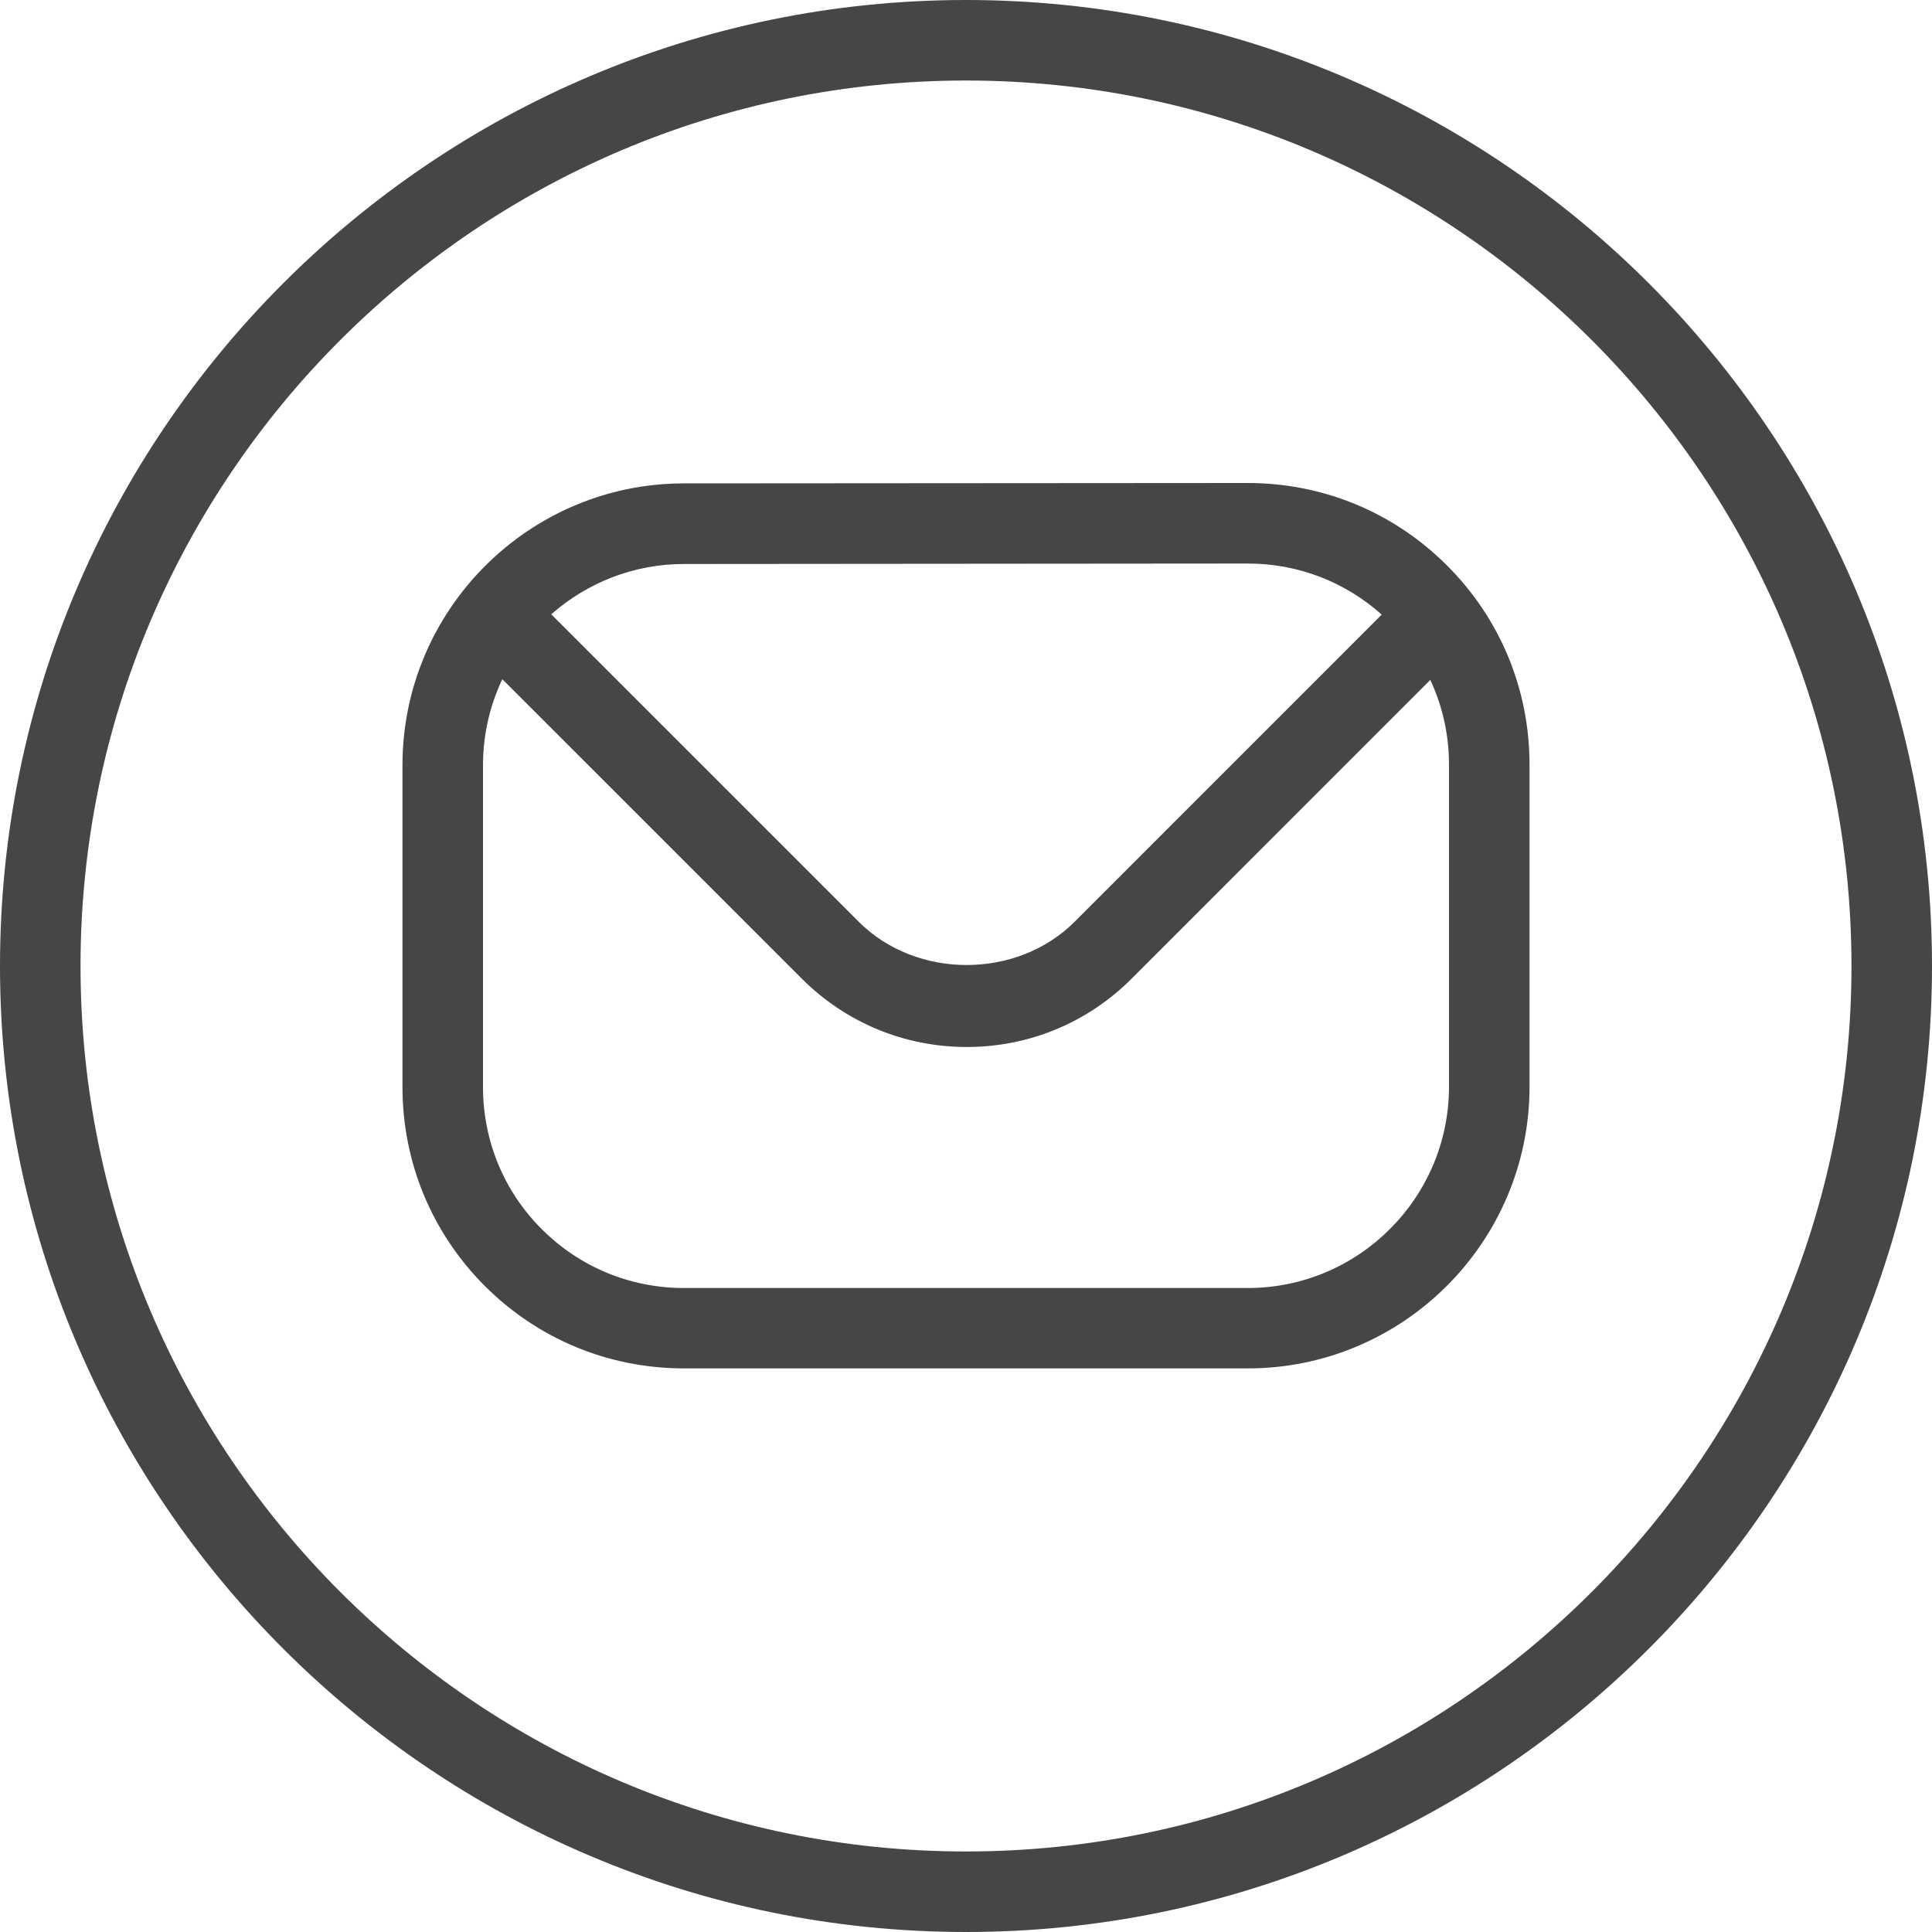 <svg width="25" height="25" viewBox="0 0 25 25" fill="none" xmlns="http://www.w3.org/2000/svg">
<g clip-path="url(#clip0_23_50)">
<path d="M16.146 6.25H16.143L8.851 6.255C6.842 6.255 5.208 7.892 5.208 9.901V14.066C5.208 15.04 5.588 15.955 6.276 16.643C6.964 17.329 7.878 17.707 8.852 17.707H16.148C18.157 17.707 19.792 16.071 19.792 14.062V9.895C19.792 8.92 19.413 8.004 18.723 7.316C18.034 6.628 17.12 6.25 16.146 6.25ZM16.143 7.292H16.146C16.792 7.292 17.402 7.526 17.879 7.953L13.906 11.927C13.159 12.674 11.858 12.674 11.111 11.927L7.133 7.949C7.592 7.545 8.193 7.298 8.851 7.298L16.143 7.292ZM18.75 14.062C18.75 15.498 17.582 16.666 16.148 16.667H8.852C8.157 16.667 7.503 16.397 7.011 15.906C6.52 15.416 6.25 14.761 6.25 14.066V9.901C6.25 9.503 6.34 9.126 6.5 8.789L10.375 12.664C10.946 13.233 11.703 13.548 12.509 13.548C13.316 13.548 14.073 13.234 14.643 12.664L18.508 8.798C18.667 9.137 18.75 9.51 18.75 9.897V14.063V14.062ZM12.5 0C5.607 0 0 5.607 0 12.5C0 19.393 5.607 25 12.5 25C19.393 25 25 19.393 25 12.5C25 5.607 19.393 0 12.5 0ZM12.5 23.958C6.182 23.958 1.042 18.818 1.042 12.5C1.042 6.182 6.182 1.042 12.5 1.042C18.818 1.042 23.958 6.182 23.958 12.5C23.958 18.818 18.818 23.958 12.5 23.958Z" fill="#464646"/>
</g>
<defs>
<clipPath id="clip0_23_50">
<rect width="25" height="25" fill="white"/>
</clipPath>
</defs>
</svg>
